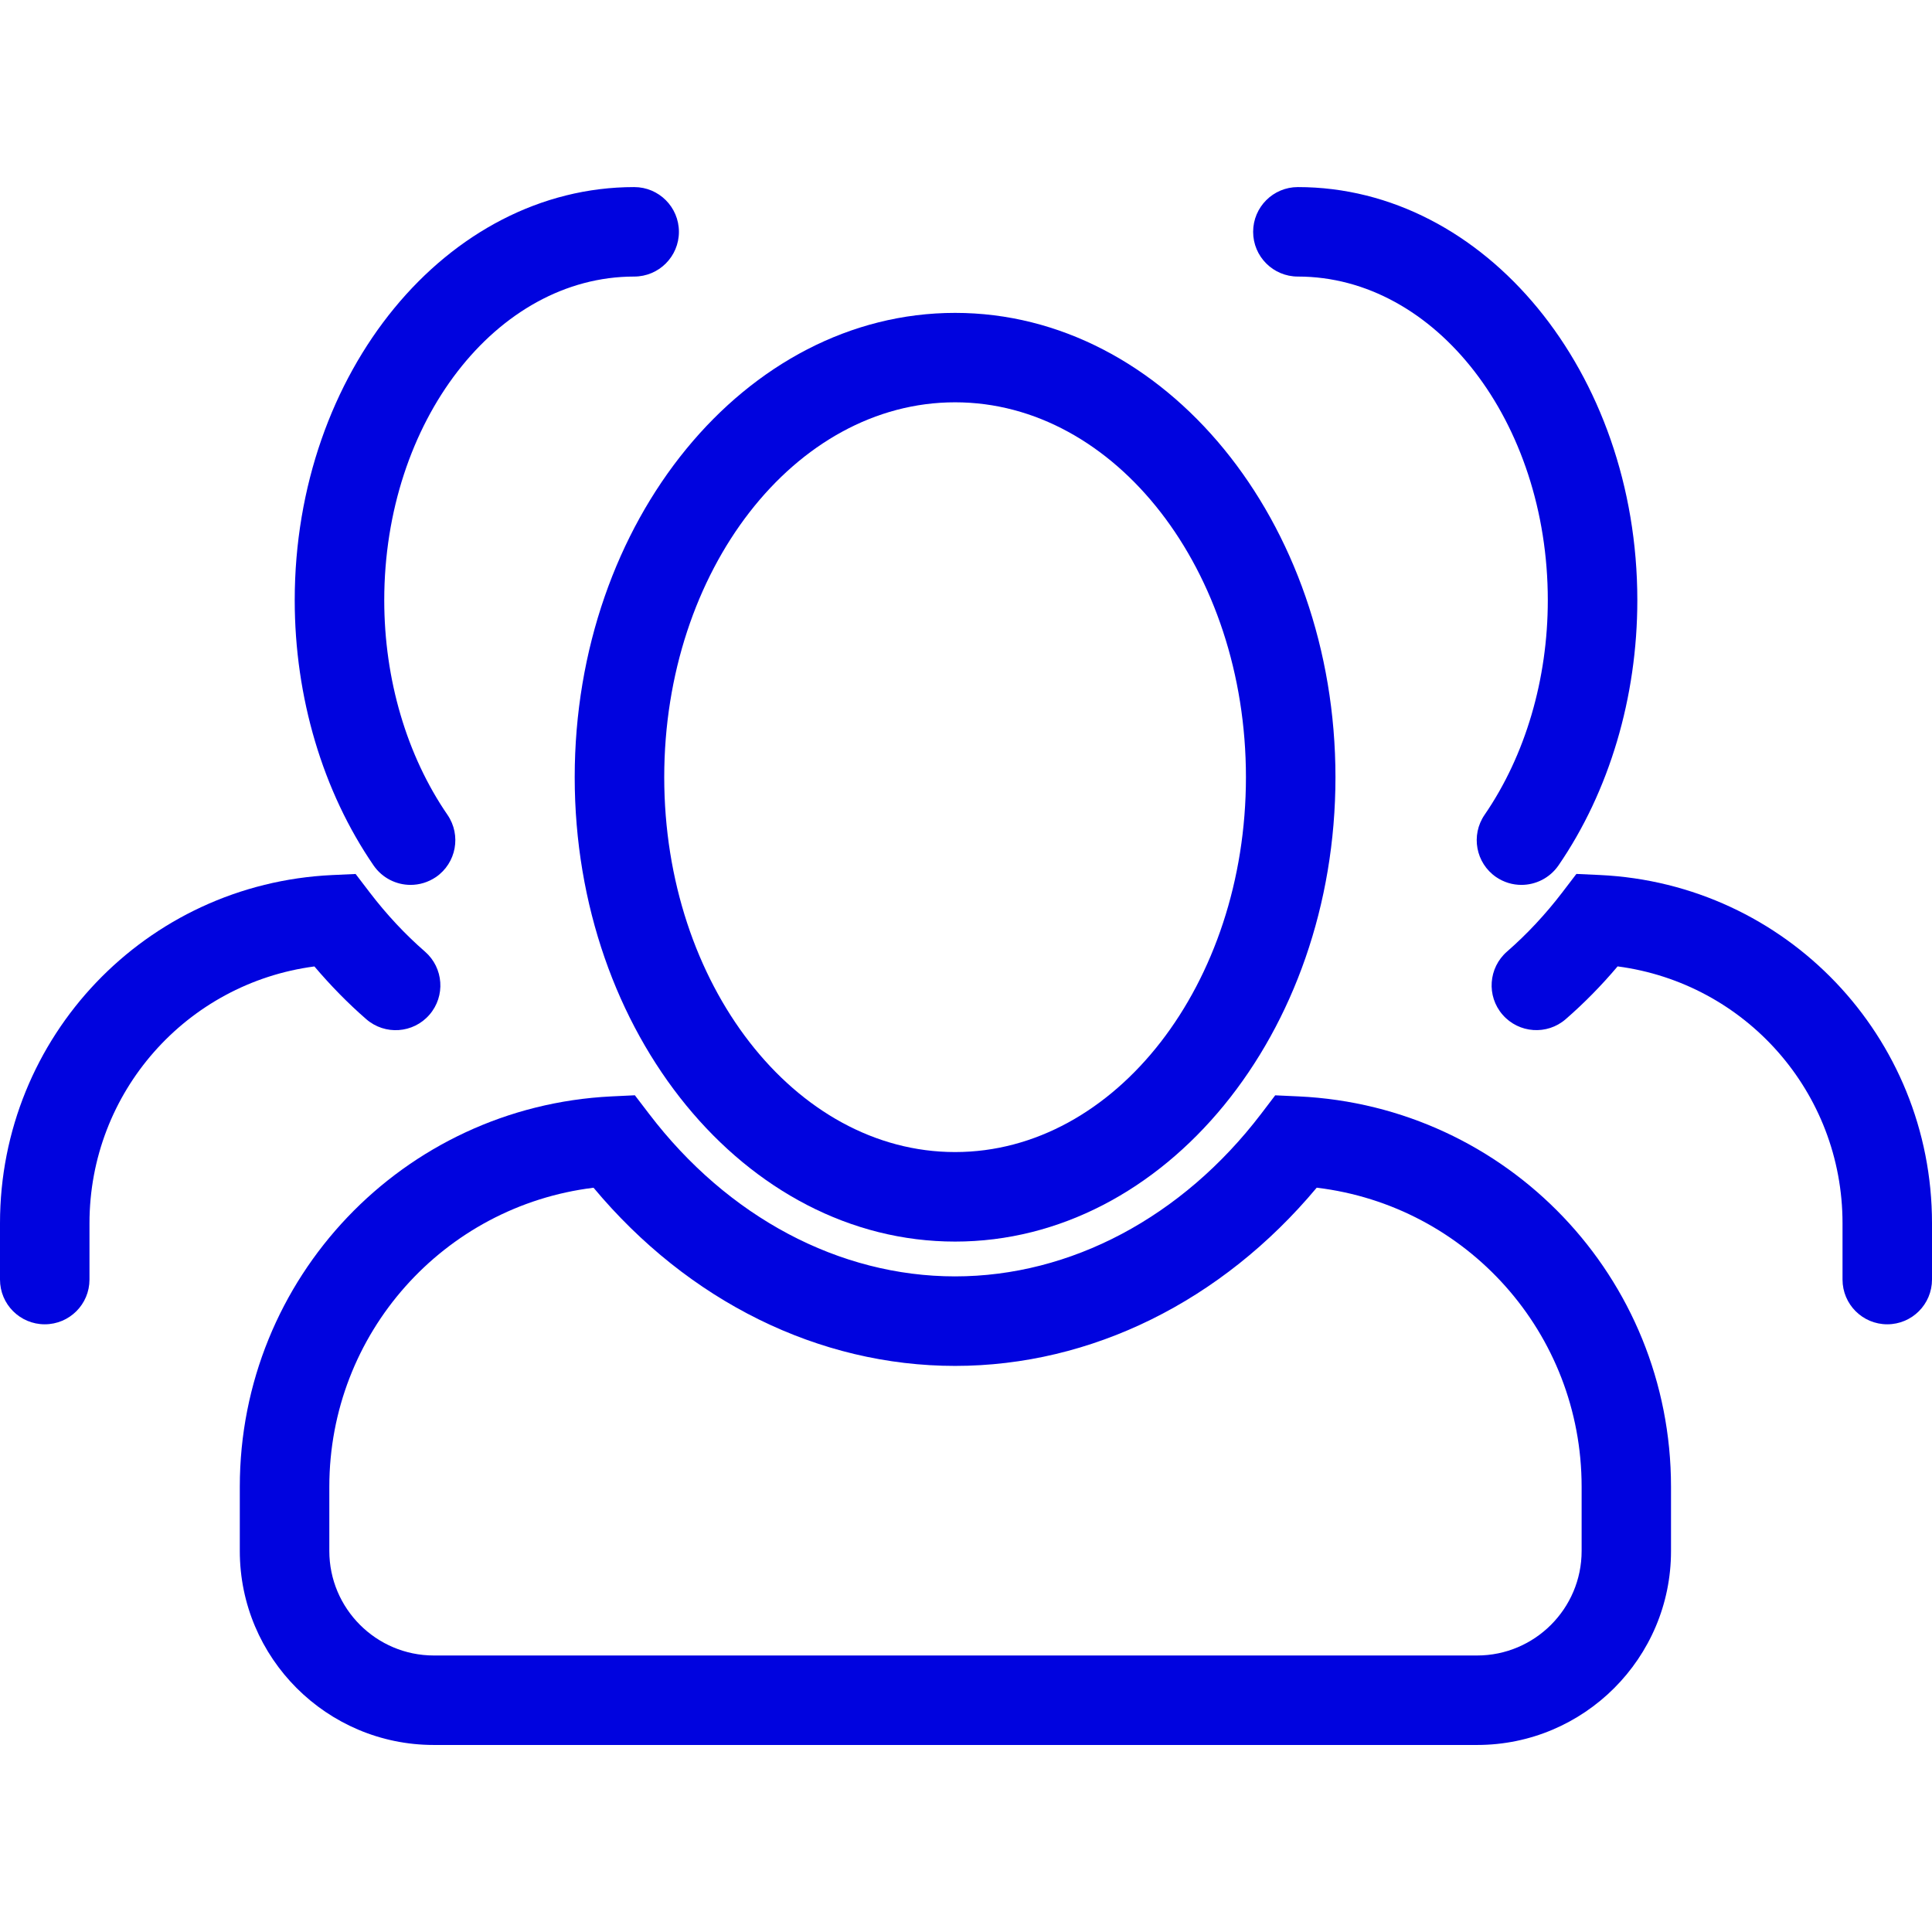 <?xml version="1.0" encoding="iso-8859-1"?>
<!-- Generator: Adobe Illustrator 18.1.1, SVG Export Plug-In . SVG Version: 6.00 Build 0)  -->
<svg xmlns="http://www.w3.org/2000/svg" xmlns:xlink="http://www.w3.org/1999/xlink" version="1.1" id="Capa_1" x="0px" y="0px" viewBox="0 0 39.47 39.47" style="enable-background:new 0 0 39.47 39.47;" xml:space="preserve" width="512px" height="512px">
<g id="group">
	<g>
		<path d="M30.177,35.649H8.862c-2.186,0-3.963-1.777-3.963-3.963v-1.312c0-4.262,3.334-7.765,7.591-7.975l0.48-0.023l0.292,0.382    c1.607,2.108,3.885,3.318,6.249,3.318c2.363,0,4.642-1.21,6.251-3.318l0.29-0.381l0.479,0.022c4.266,0.2,7.607,3.703,7.607,7.975    v1.312C34.14,33.872,32.362,35.649,30.177,35.649z M12.126,24.265c-3.062,0.376-5.398,2.977-5.398,6.109v1.312    c0,1.177,0.958,2.135,2.135,2.135h21.314c1.177,0,2.135-0.958,2.135-2.135v-1.312c0-3.14-2.343-5.741-5.412-6.11    c-1.938,2.32-4.604,3.641-7.388,3.641S14.062,26.585,12.126,24.265z" fill="#0003DF"/>
		<path d="M19.512,25.365c-4.285,0-7.771-4.256-7.771-9.486c0-5.231,3.485-9.487,7.771-9.487s7.771,4.256,7.771,9.487    C27.282,21.109,23.797,25.365,19.512,25.365z M19.512,8.219c-3.276,0-5.942,3.436-5.942,7.659c0,4.223,2.666,7.658,5.942,7.658    s5.942-3.436,5.942-7.658C25.454,11.655,22.788,8.219,19.512,8.219z" fill="#0003DF"/>
	</g>
	<g>
		<path d="M38.556,27.055c-0.505,0-0.914-0.409-0.914-0.914V24.99c0-2.68-1.984-4.903-4.595-5.247    c-0.33,0.391-0.685,0.752-1.06,1.078c-0.38,0.331-0.958,0.291-1.29-0.091c-0.331-0.381-0.29-0.958,0.091-1.29    c0.405-0.353,0.784-0.758,1.126-1.205l0.291-0.381l0.479,0.022c3.806,0.179,6.786,3.304,6.786,7.113v1.151    C39.47,26.646,39.061,27.055,38.556,27.055z" fill="#0003DF"/>
		<path d="M31.082,18.078c-0.179,0-0.358-0.052-0.517-0.16c-0.416-0.286-0.521-0.855-0.236-1.271    c0.833-1.212,1.292-2.77,1.292-4.385c0-3.646-2.291-6.612-5.106-6.612c-0.505,0-0.914-0.409-0.914-0.914s0.409-0.914,0.914-0.914    c3.824,0,6.935,3.786,6.935,8.44c0,1.981-0.572,3.906-1.612,5.42C31.659,17.939,31.373,18.078,31.082,18.078z" fill="#0003DF"/>
	</g>
	<g>
		<path d="M0.914,27.055C0.409,27.055,0,26.646,0,26.141V24.99c0-3.81,2.98-6.935,6.786-7.113l0.479-0.022l0.291,0.381    c0.342,0.447,0.721,0.853,1.126,1.205c0.381,0.332,0.422,0.909,0.091,1.29c-0.331,0.382-0.909,0.422-1.29,0.091    c-0.375-0.326-0.729-0.688-1.06-1.078c-2.61,0.344-4.595,2.567-4.595,5.247v1.151C1.828,26.646,1.419,27.055,0.914,27.055z" fill="#0003DF"/>
		<path d="M8.388,18.078c-0.291,0-0.577-0.139-0.755-0.396c-1.04-1.514-1.612-3.438-1.612-5.42c0-4.654,3.11-8.44,6.935-8.44    c0.505,0,0.914,0.409,0.914,0.914s-0.409,0.914-0.914,0.914c-2.815,0-5.106,2.967-5.106,6.612c0,1.615,0.459,3.173,1.292,4.385    c0.285,0.416,0.18,0.985-0.236,1.271C8.746,18.026,8.566,18.078,8.388,18.078z" fill="#0003DF"/>
	</g>
</g>
<g>
</g>
<g>
</g>
<g>
</g>
<g>
</g>
<g>
</g>
<g>
</g>
<g>
</g>
<g>
</g>
<g>
</g>
<g>
</g>
<g>
</g>
<g>
</g>
<g>
</g>
<g>
</g>
<g>
</g>
</svg>
